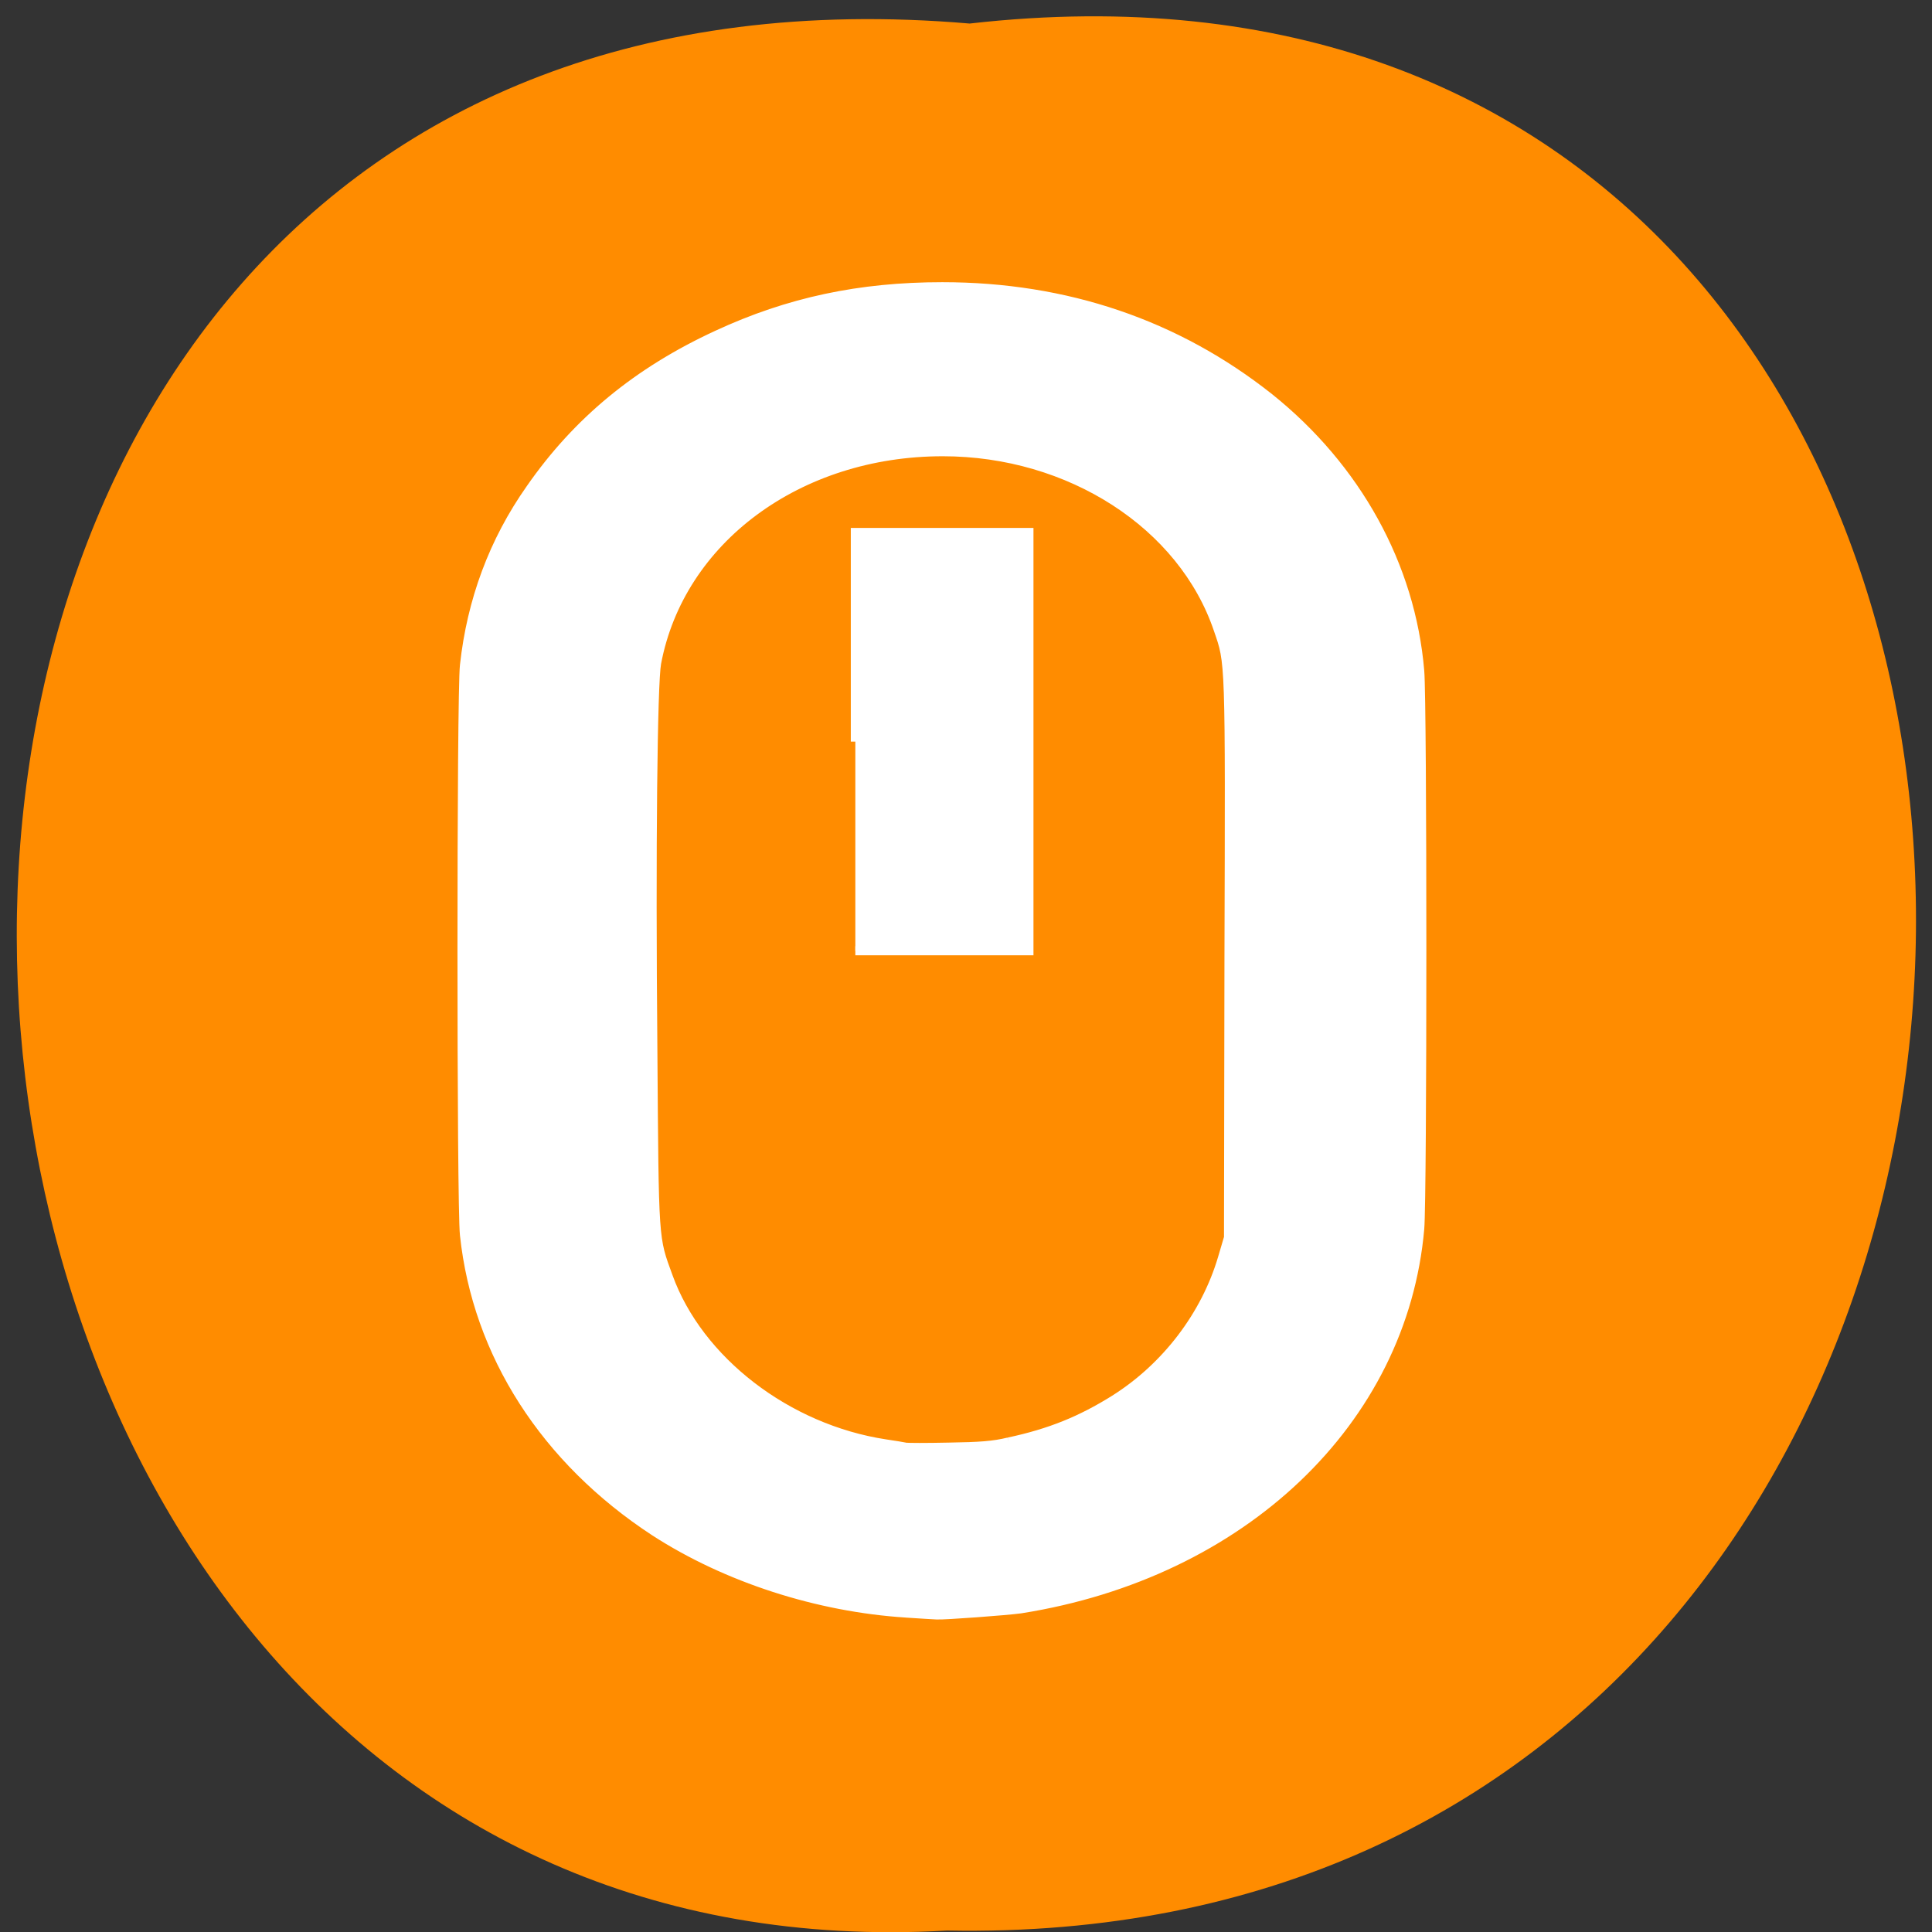 <svg xmlns="http://www.w3.org/2000/svg" viewBox="0 0 16 16"><rect x="0" y="0" width="16" height="16" fill="#333333" stroke="none"/><path d="m 8.03 0.195 c 10.555 -1.199 10.406 15.996 -0.187 15.793 c -9.855 0.566 -10.746 -16.73 0.187 -15.793" fill="#ff8c00"/><g fill="#fff" stroke="#fff" transform="scale(0.062)"><path d="m 121.06 215.38 c -11.813 -0.75 -24 -4.688 -33.563 -10.875 c -14.625 -9.563 -23.688 -23.688 -25.375 -39.563 c -0.438 -3.813 -0.438 -72.37 0 -76.06 c 0.938 -8.625 3.875 -16.563 8.813 -23.563 c 6.25 -9 14.313 -15.625 24.875 -20.5 c 9.563 -4.438 19.06 -6.438 30.06 -6.438 c 16.5 0 31.25 5 43.625 14.813 c 11.625 9.313 18.875 22.375 20.06 36.438 c 0.375 4.375 0.375 70.13 0 74.5 c -2.25 25.625 -23.625 46 -53.25 50.688 c -1.813 0.25 -10.188 0.875 -11.188 0.813 c -0.25 0 -2.063 -0.125 -4.063 -0.25 m 13.688 -22.688 c 5.563 -1.188 9.688 -2.875 14.188 -5.688 c 6.938 -4.375 12.188 -11.313 14.438 -18.938 l 0.813 -2.75 l 0.063 -37.438 c 0.125 -40.31 0.125 -39.25 -1.438 -43.813 c -4.75 -14.06 -19.875 -23.813 -36.875 -23.813 c -19.313 0 -35.19 11.75 -38.31 28.313 c -0.5 2.75 -0.75 24.75 -0.5 51.625 c 0.188 26 0.125 25.06 2.063 30.375 c 4.063 11.25 15.938 20.375 29.06 22.375 c 1.25 0.188 2.438 0.375 2.688 0.438 c 0.25 0.063 2.875 0.063 5.813 0 c 4.125 -0.063 5.938 -0.188 8 -0.688" stroke-width="1.376"/><path d="m 114.25 99.06 v -27.938 h 23.19 v 55.875 h -23.19" stroke-width="1.209"/></g></svg>